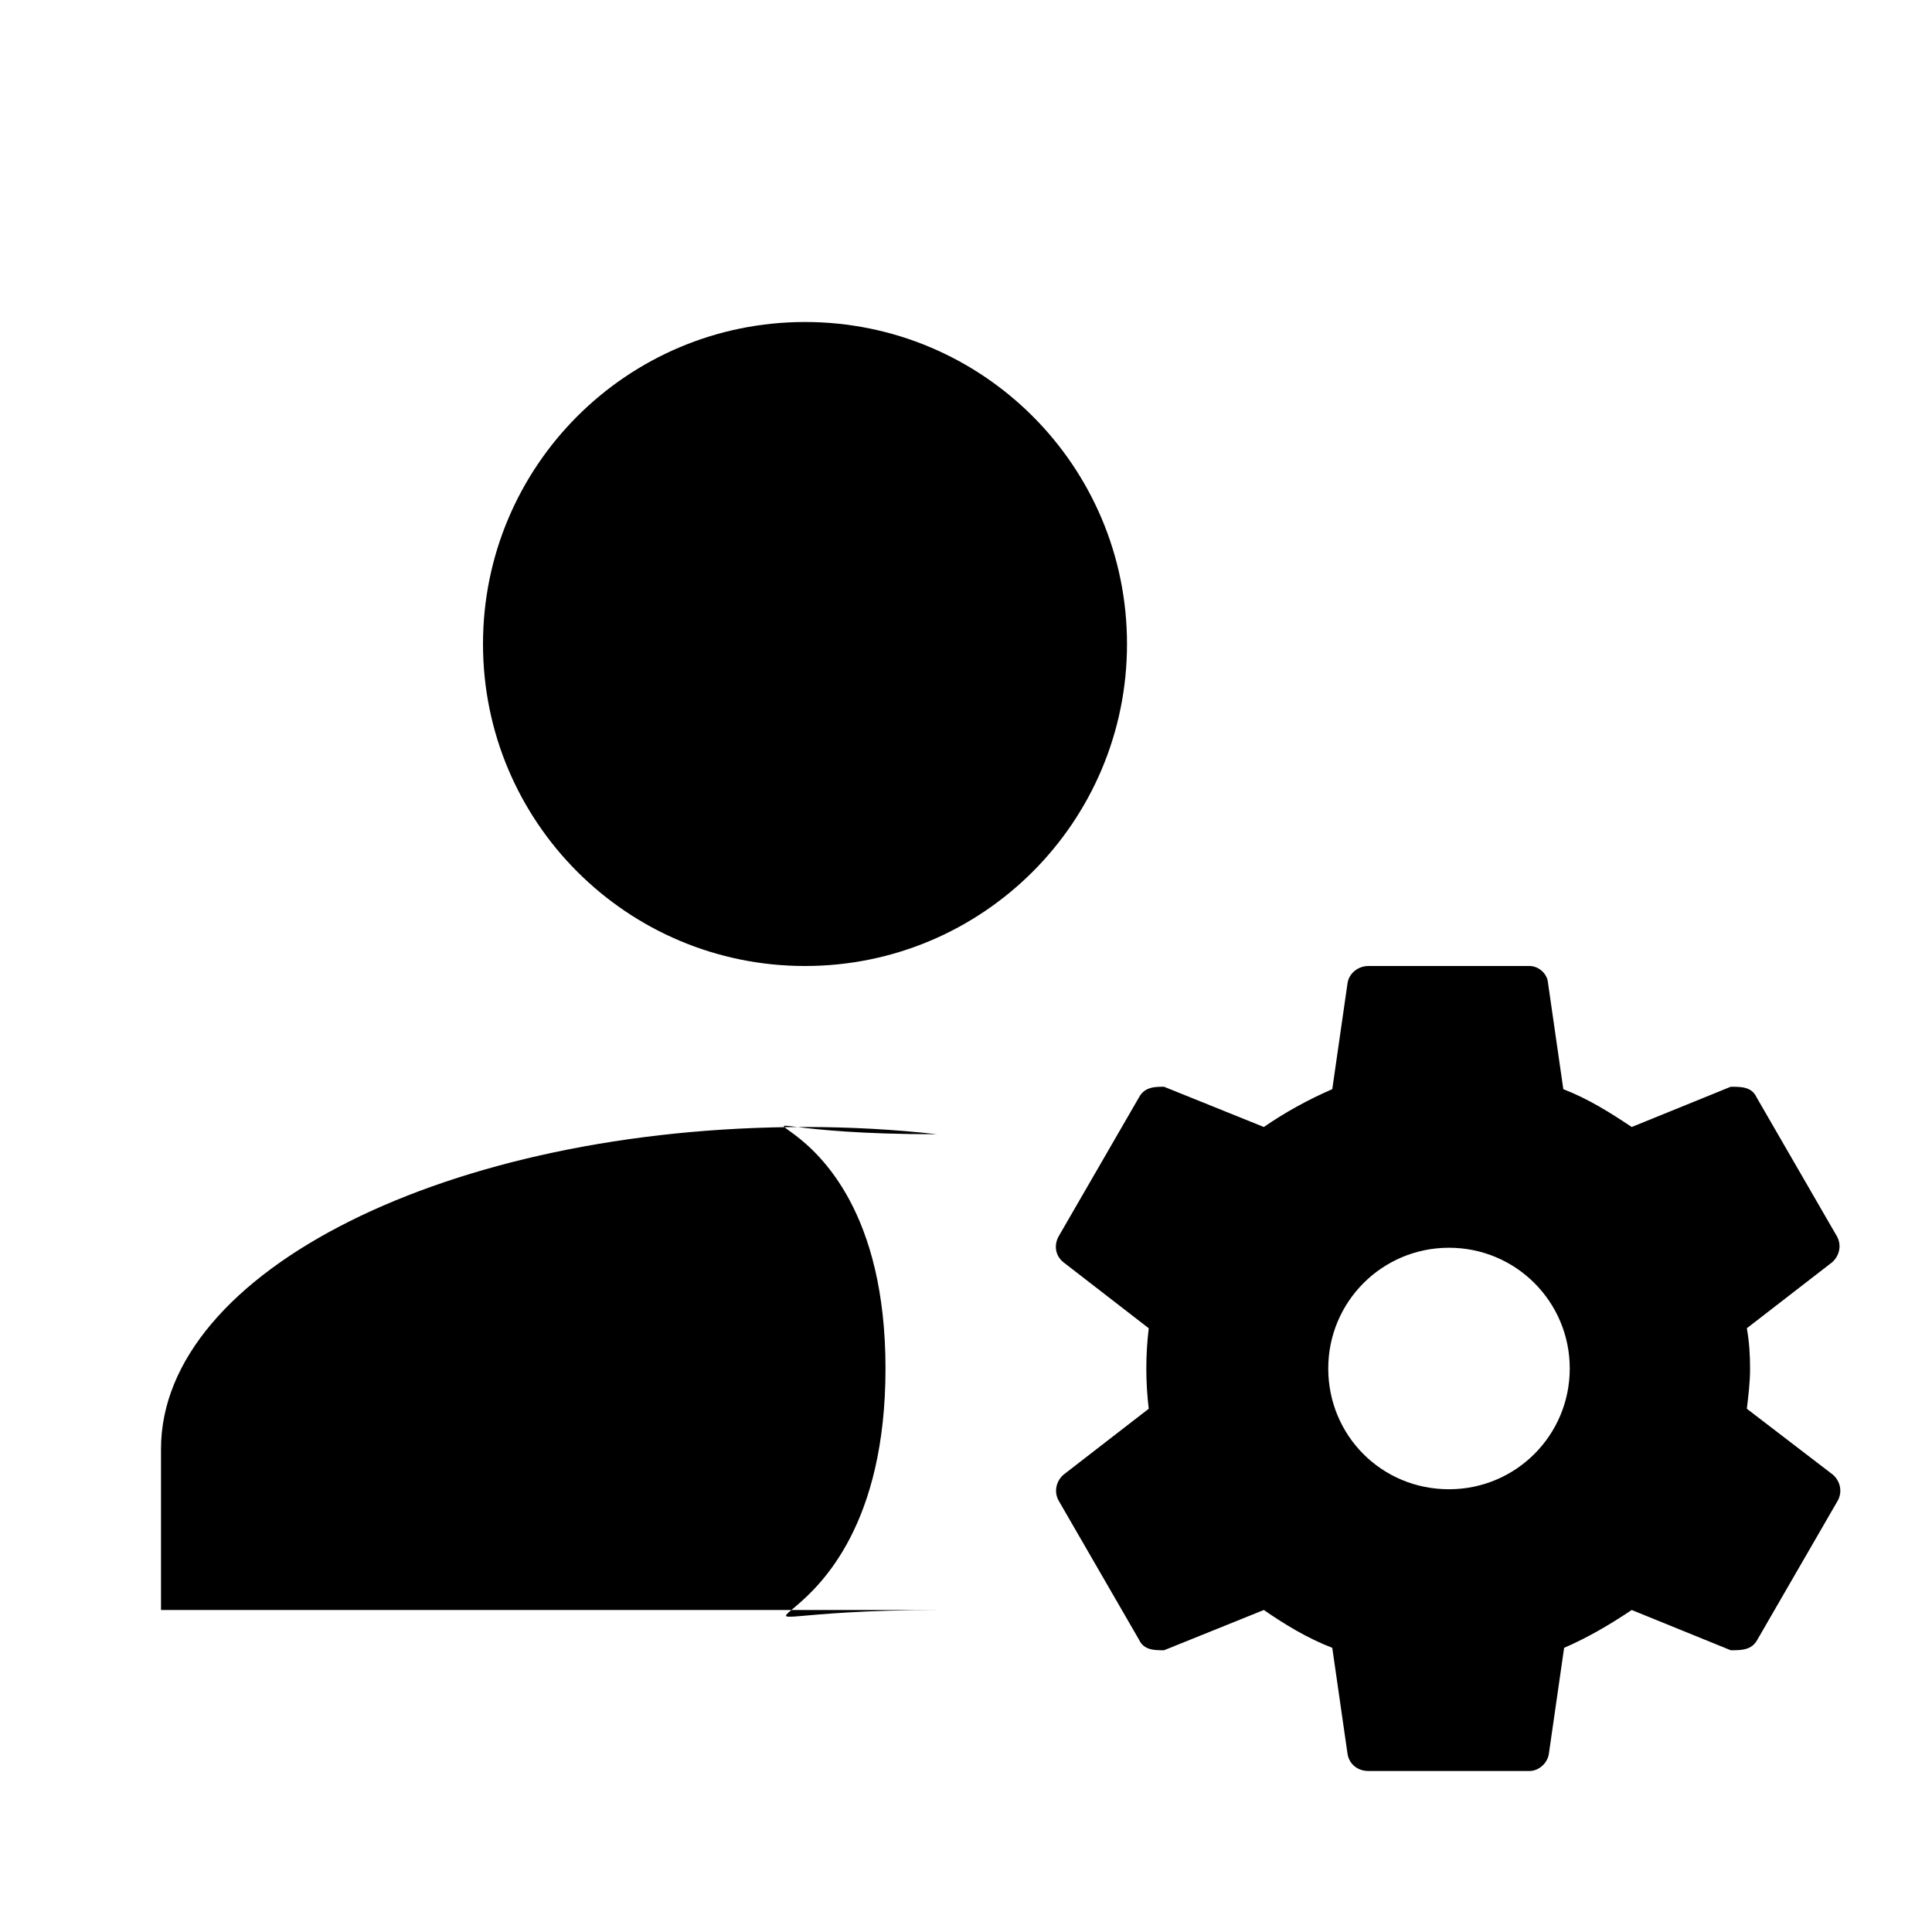 <?xml version="1.0" encoding="UTF-8"?><!DOCTYPE svg PUBLIC "-//W3C//DTD SVG 1.1//EN" "http://www.w3.org/Graphics/SVG/1.1/DTD/svg11.dtd"><svg xmlns="http://www.w3.org/2000/svg" xmlns:xlink="http://www.w3.org/1999/xlink" version="1.1" width="24" height="24" viewBox="0 0 24 24"><path d="M10,4C7.79,4 6,5.79 6,8C6,10.21 7.79,12 10,12C12.21,12 14,10.21 14,8C14,5.79 12.21,4 10,4M17,12C16.87,12 16.76,12.09 16.74,12.21L16.55,13.53C16.25,13.66 15.96,13.82 15.7,14L14.46,13.5C14.35,13.5 14.22,13.5 14.15,13.63L13.15,15.36C13.09,15.47 13.11,15.6 13.21,15.68L14.27,16.5C14.25,16.67 14.24,16.83 14.24,17C14.24,17.17 14.25,17.33 14.27,17.5L13.21,18.32C13.12,18.4 13.09,18.53 13.15,18.64L14.15,20.37C14.21,20.5 14.34,20.5 14.46,20.5L15.7,20C15.96,20.18 16.24,20.35 16.55,20.47L16.74,21.79C16.76,21.91 16.86,22 17,22H19C19.11,22 19.22,21.91 19.24,21.79L19.43,20.47C19.73,20.34 20,20.18 20.27,20L21.5,20.5C21.63,20.5 21.76,20.5 21.83,20.37L22.83,18.64C22.89,18.53 22.86,18.4 22.77,18.32L21.7,17.5C21.72,17.33 21.74,17.17 21.74,17C21.74,16.83 21.73,16.67 21.7,16.5L22.76,15.68C22.85,15.6 22.88,15.47 22.82,15.36L21.82,13.63C21.76,13.5 21.63,13.5 21.5,13.5L20.27,14C20,13.82 19.73,13.65 19.42,13.53L19.23,12.21C19.22,12.09 19.11,12 19,12H17M10,14C5.58,14 2,15.79 2,18V20H11.68C7.81,20 11,20.87 11,17C11,13.13 7.77,14.09 11.64,14.09C11.11,14.03 10.56,14 10,14M18,15.5C18.83,15.5 19.5,16.17 19.5,17C19.5,17.83 18.83,18.5 18,18.5C17.16,18.5 16.5,17.83 16.5,17C16.5,16.17 17.17,15.5 18,15.5Z" /></svg>